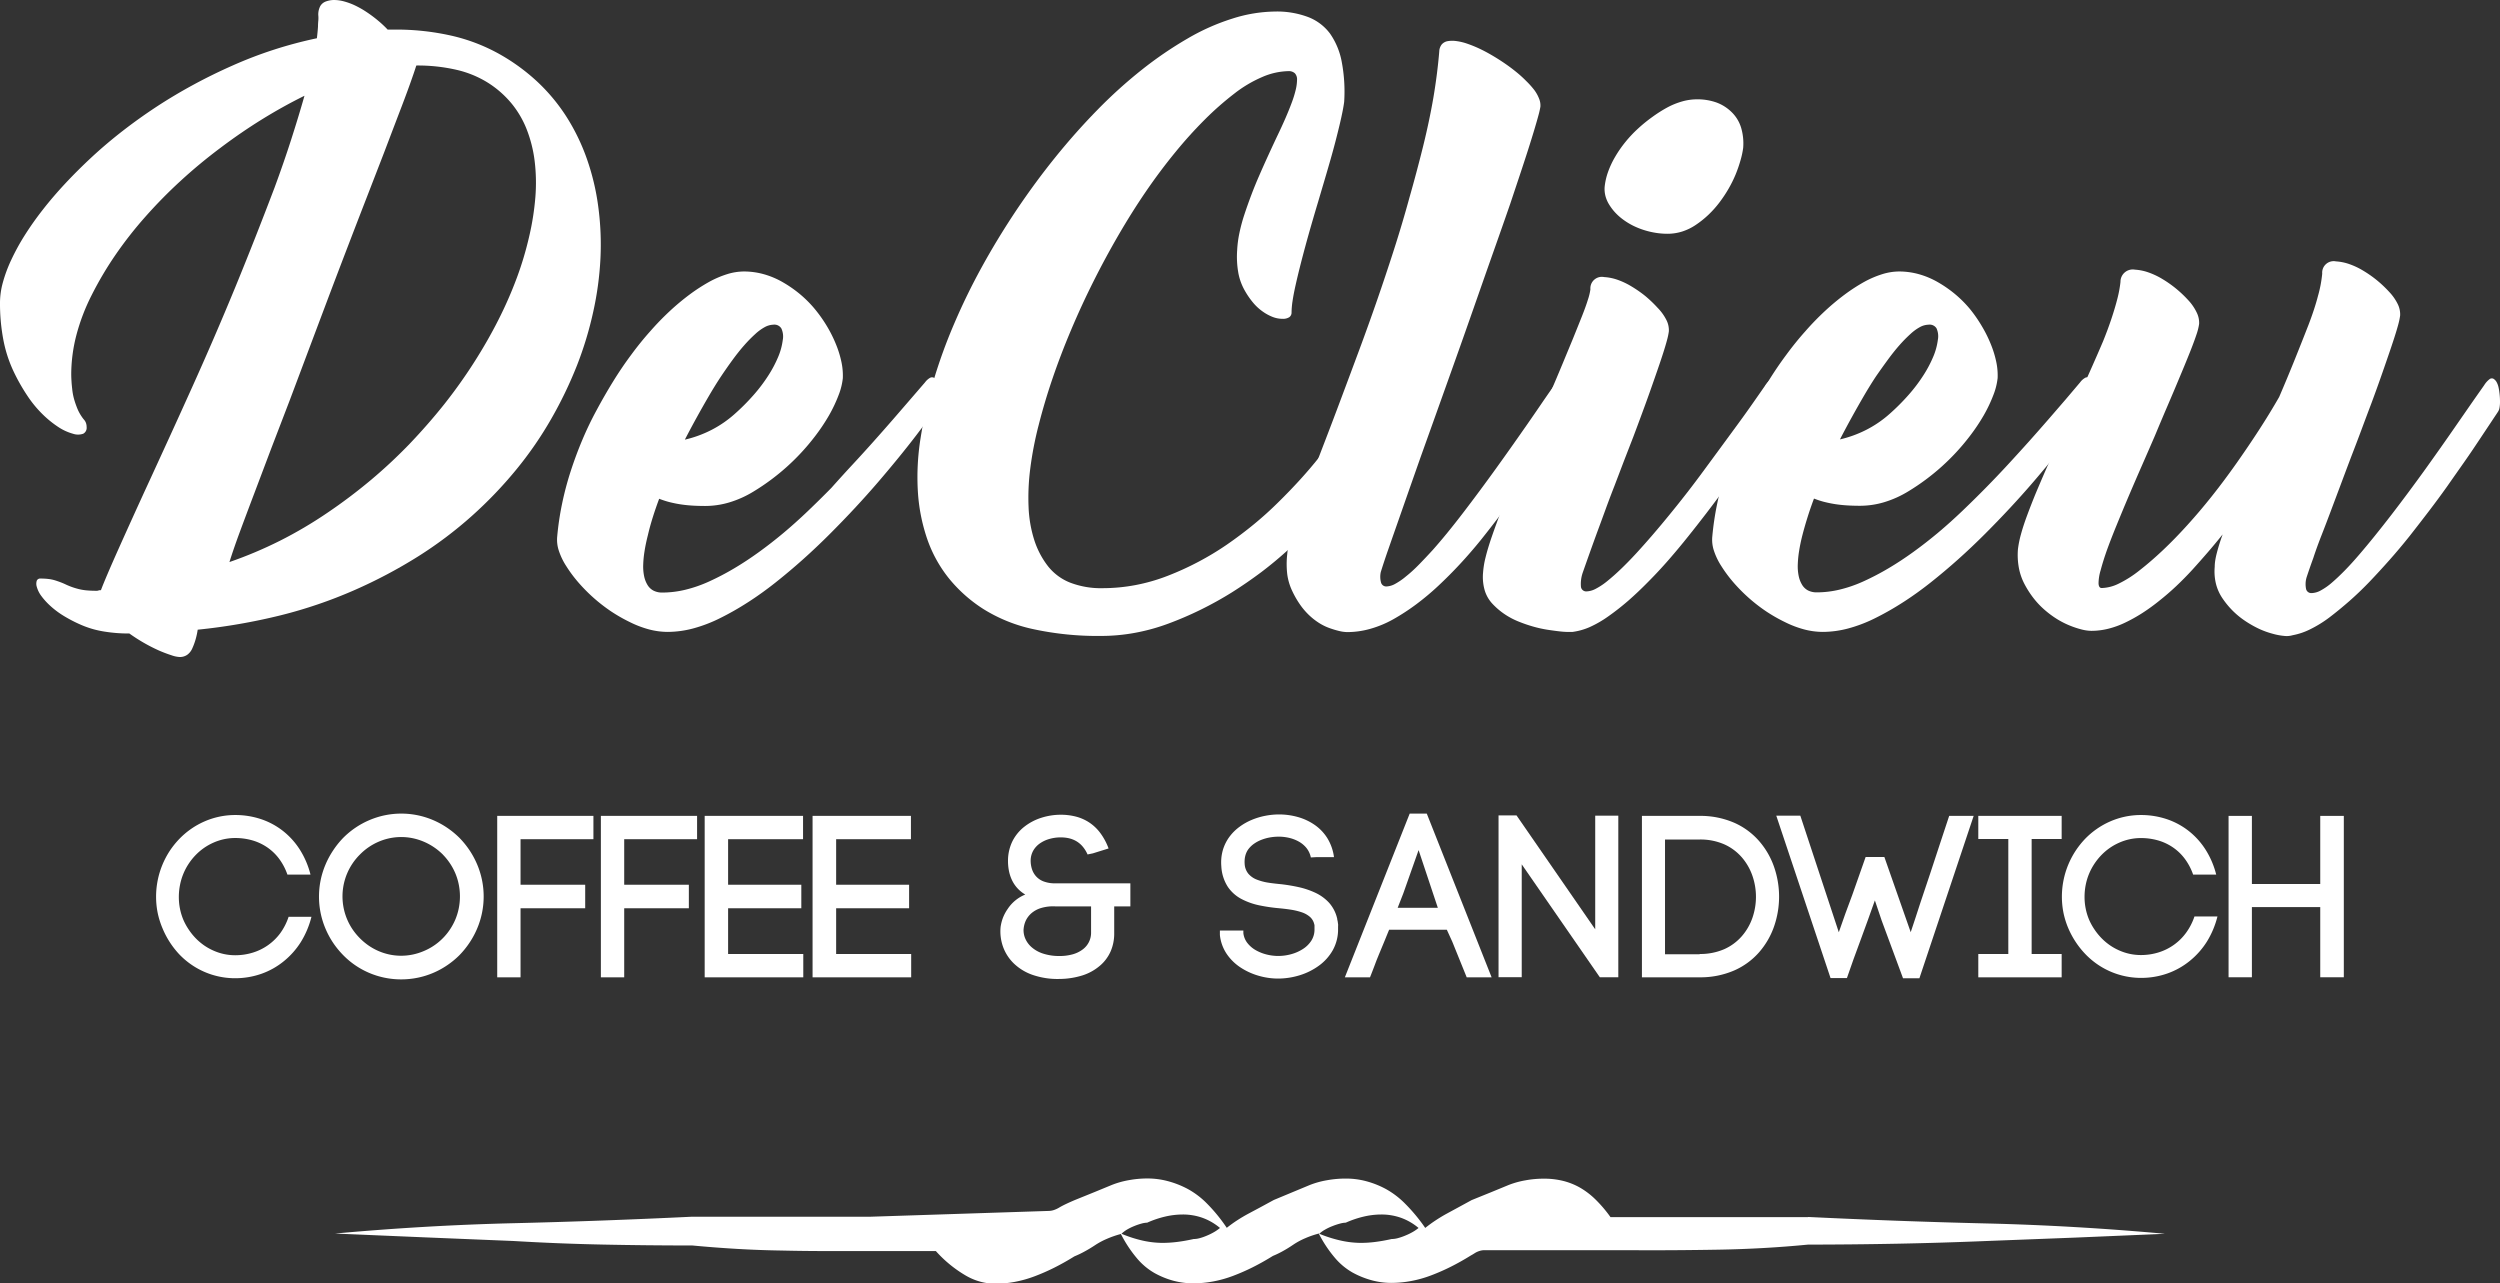 <svg xmlns="http://www.w3.org/2000/svg" viewBox="0 0 519.74 266.78"><rect x="0" y="0" width="519.74" height="266.78" fill="#333333" stroke="none"/><defs><style>.cls-1{fill:#fff;}</style></defs><title>Asset 11</title><g id="Layer_2" data-name="Layer 2"><g id="Layer_1-2" data-name="Layer 1"><path class="cls-1" d="M37.27,174.42a16.69,16.69,0,0,1,2.41-2.06,16.45,16.45,0,0,1,2.79-1.57,16,16,0,0,1,3.09-1,15.76,15.76,0,0,1,3.33-.35,16.82,16.82,0,0,1,5.42.87,15.19,15.19,0,0,1,4.57,2.48,15.53,15.53,0,0,1,3.49,3.9,17.75,17.75,0,0,1,2.18,5.13h-4.8A12.21,12.21,0,0,0,58,178.5a10.41,10.41,0,0,0-2.49-2.37,10.75,10.75,0,0,0-3.08-1.43,12.84,12.84,0,0,0-3.53-.48,11.06,11.06,0,0,0-2.35.25,11.22,11.22,0,0,0-2.19.72,11.62,11.62,0,0,0-2,1.13,12,12,0,0,0-1.73,1.49,12.65,12.65,0,0,0-1.43,1.8A12.23,12.23,0,0,0,37.42,184a12.79,12.79,0,0,0-.24,2.5,12.3,12.3,0,0,0,.24,2.44,12.13,12.13,0,0,0,.69,2.26,12.35,12.35,0,0,0,1.09,2A12.73,12.73,0,0,0,40.63,195a12,12,0,0,0,1.73,1.49,11.62,11.62,0,0,0,2,1.13,11.22,11.22,0,0,0,2.19.72,11.06,11.06,0,0,0,2.35.25,12.34,12.34,0,0,0,3.64-.54A11.13,11.13,0,0,0,58.27,194,12.51,12.51,0,0,0,60,190.6h4.75a18.38,18.38,0,0,1-2.19,5.22,16.34,16.34,0,0,1-3.54,4,15.53,15.53,0,0,1-4.65,2.62,16.44,16.44,0,0,1-5.51.93,16,16,0,0,1-9.21-2.92,16.22,16.22,0,0,1-2.41-2.08A18,18,0,0,1,33.79,193a17.32,17.32,0,0,1-1-3.17,16.94,16.94,0,0,1-.34-3.4,17.39,17.39,0,0,1,1.32-6.66,17.77,17.77,0,0,1,1.52-2.88A18,18,0,0,1,37.27,174.42Z"/><path class="cls-1" d="M71.31,174.23a17.14,17.14,0,0,1,5.44-3.71,16.88,16.88,0,0,1,13.35,0,17.29,17.29,0,0,1,2.91,1.6,17.76,17.76,0,0,1,2.55,2.11,18.09,18.09,0,0,1,2.06,2.55,17.69,17.69,0,0,1,1.57,2.91,17.08,17.08,0,0,1,0,13.37A17.69,17.69,0,0,1,97.6,196a18.09,18.09,0,0,1-2.06,2.55A17.27,17.27,0,0,1,93,200.65a16.84,16.84,0,0,1-6.14,2.61,17.24,17.24,0,0,1-6.91,0,16.81,16.81,0,0,1-6.13-2.61,16.65,16.65,0,0,1-2.52-2.13A18.09,18.09,0,0,1,69.25,196a17.69,17.69,0,0,1-1.57-2.91,17.08,17.08,0,0,1,0-13.37,17.69,17.69,0,0,1,1.57-2.91A18.09,18.09,0,0,1,71.31,174.23Zm20.79,3.46A12.58,12.58,0,0,0,88.14,175a12.25,12.25,0,0,0-2.3-.73,11.85,11.85,0,0,0-7.15.73,12.23,12.23,0,0,0-3.88,2.67,12.32,12.32,0,0,0-2.63,3.89,12.27,12.27,0,0,0,1.13,11.67,13,13,0,0,0,3.3,3.33,12.17,12.17,0,0,0,2.07,1.15,12,12,0,0,0,2.28.73,11.84,11.84,0,0,0,4.87,0,12.25,12.25,0,0,0,2.3-.73,12.13,12.13,0,0,0,5.41-4.47,12.36,12.36,0,0,0,1.12-2.07,12.21,12.21,0,0,0,.71-2.31,12.62,12.62,0,0,0,0-5,12.22,12.22,0,0,0-.71-2.31,12.35,12.35,0,0,0-1.12-2.07A12.65,12.65,0,0,0,92.09,177.69Z"/><path class="cls-1" d="M108.22,203.18h-4.85V169.62h20v4.85H108.22v9.46h13.44v4.9H108.22v14.35Z"/><path class="cls-1" d="M129.77,203.18h-4.85V169.62h20v4.85H129.77v9.46h13.44v4.9H129.77v14.35Z"/><path class="cls-1" d="M151.37,198.33H167v4.85h-20.5V169.62h20.45v4.85H151.37v9.46h15.22v4.9H151.37v9.5Z"/><path class="cls-1" d="M173.83,198.33h15.6v4.85h-20.5V169.62h20.45v4.85H173.83v9.46H189v4.9H173.83v9.5Z"/><path class="cls-1" d="M226.1,177.64a6.69,6.69,0,0,0-1.09-1.73,5.16,5.16,0,0,0-1.35-1.09,5.57,5.57,0,0,0-1.53-.57,7.71,7.71,0,0,0-1.63-.16,8.34,8.34,0,0,0-2.28.31,6.55,6.55,0,0,0-2,.92,4.67,4.67,0,0,0-1.4,1.5,4.26,4.26,0,0,0-.55,2.07,5.82,5.82,0,0,0,.26,1.76,4.14,4.14,0,0,0,.85,1.52,4,4,0,0,0,1.57,1.07,6.58,6.58,0,0,0,2.42.4H235v4.8h-3.36v5.62a9.21,9.21,0,0,1-.75,3.74,8.25,8.25,0,0,1-2.2,2.95,10.45,10.45,0,0,1-3.55,2,16.37,16.37,0,0,1-4.83.77,15.9,15.9,0,0,1-5.68-.86,10.63,10.63,0,0,1-3.94-2.44,9.15,9.15,0,0,1-2.2-3.5,9.57,9.57,0,0,1-.47-4,9.14,9.14,0,0,1,.47-1.87,8.81,8.81,0,0,1,1-1.88,8,8,0,0,1,3.66-3,6.86,6.86,0,0,1-2.84-3.16,8.32,8.32,0,0,1-.58-1.89,10.43,10.43,0,0,1-.17-1.91,9.22,9.22,0,0,1,.95-4.18,8.93,8.93,0,0,1,2.5-3,11.19,11.19,0,0,1,3.52-1.83,13.34,13.34,0,0,1,4-.62,12.66,12.66,0,0,1,3,.35,9.35,9.35,0,0,1,2.76,1.16,9.17,9.17,0,0,1,2.36,2.16,12.77,12.77,0,0,1,1.82,3.34l-1.09.34-1.09.34-1.09.34Zm-13.3,15.46a4.4,4.4,0,0,0,.34,2,5,5,0,0,0,1.33,1.82,6.77,6.77,0,0,0,2.36,1.32,10.76,10.76,0,0,0,3.42.51,10,10,0,0,0,2.75-.35,6.24,6.24,0,0,0,2.07-1,4.3,4.3,0,0,0,1.76-3.55v-5.42h-7.49a8.79,8.79,0,0,0-2.89.34,5.48,5.48,0,0,0-2,1.07,4.75,4.75,0,0,0-1.18,1.53A5.15,5.15,0,0,0,212.81,193.1Z"/><path class="cls-1" d="M272.52,178.26a4.64,4.64,0,0,0-.94-2,5.56,5.56,0,0,0-1.64-1.34,7.82,7.82,0,0,0-2.06-.76,9.54,9.54,0,0,0-2.21-.22,10.73,10.73,0,0,0-1.72.17,9.44,9.44,0,0,0-1.67.47,7.24,7.24,0,0,0-1.5.78,5.38,5.38,0,0,0-1.2,1.12,3.73,3.73,0,0,0-.42.69,4.08,4.08,0,0,0-.27.76,4.72,4.72,0,0,0-.13.82,5.57,5.57,0,0,0,0,.85,3.5,3.5,0,0,0,.79,2.07,4.43,4.43,0,0,0,1.77,1.21,11.23,11.23,0,0,0,2.4.63c.87.14,1.78.23,2.68.32a35.68,35.68,0,0,1,3.58.6,16.63,16.63,0,0,1,3.47,1.17,9.09,9.09,0,0,1,2.85,2.07A7.46,7.46,0,0,1,278,191c0,.18.07.37.1.55s.05.38.08.57,0,.38,0,.56,0,.36,0,.53a8.85,8.85,0,0,1-1.1,4.33,10.09,10.09,0,0,1-2.87,3.21,13.51,13.51,0,0,1-4,2,15.25,15.25,0,0,1-4.5.69,14.57,14.57,0,0,1-4-.57,13.76,13.76,0,0,1-3.77-1.71,10.32,10.32,0,0,1-2.91-2.84,8.62,8.62,0,0,1-1.42-3.95v-.91l1.22,0,1.22,0,1.22,0,1.22,0v.53a4.08,4.08,0,0,0,.84,2.06,5.87,5.87,0,0,0,1.74,1.49,8.91,8.91,0,0,0,2.27.9,9.92,9.92,0,0,0,2.4.3,10.16,10.16,0,0,0,2.7-.37,8.71,8.71,0,0,0,2.42-1.07,5.75,5.75,0,0,0,1.75-1.72,4.28,4.28,0,0,0,.67-2.31q0-.13,0-.26t0-.28,0-.3q0-.15-.06-.31a2.85,2.85,0,0,0-.93-1.54,5.1,5.1,0,0,0-1.73-.94,13.4,13.4,0,0,0-2.25-.53c-.81-.13-1.65-.22-2.49-.3a34.82,34.82,0,0,1-4-.59,14.17,14.17,0,0,1-3.72-1.32,7.82,7.82,0,0,1-2.84-2.53,8.68,8.68,0,0,1-1.35-4.24h0a9.74,9.74,0,0,1,0-1.69,9.2,9.2,0,0,1,.3-1.65,8.88,8.88,0,0,1,1.52-3,9.94,9.94,0,0,1,2-1.93,12.2,12.2,0,0,1,2.48-1.4,14.31,14.31,0,0,1,2.79-.85,15.07,15.07,0,0,1,2.91-.29,14.38,14.38,0,0,1,3.85.52,11.72,11.72,0,0,1,3.48,1.6,9.47,9.47,0,0,1,2.67,2.75,9.93,9.93,0,0,1,1.42,4l-1.2,0-1.2,0-1.2,0Z"/><path class="cls-1" d="M300.79,193.29h-12l-1,2.45-1.08,2.6c-.36.87-.71,1.73-1,2.55s-.63,1.59-.89,2.29h-5.23l3.37-8.51,3.37-8.51,3.37-8.51,3.37-8.51h3.55l3.37,8.51,3.37,8.51,3.37,8.51,3.37,8.51h-5.18l-1-2.47-1-2.47-1-2.47Zm-10.22-4.56h8.35l-1-3-1-3-1-3-1-3-1.06,3-1.06,3-1.06,3Z"/><path class="cls-1" d="M311.54,203.18V169.52h3.74l4.09,5.92,4.09,5.92,4.09,5.92,4.09,5.92V169.57h4.8v33.6h-3.84l-4.06-5.87-4.06-5.87-4.06-5.87-4.06-5.87v23.47h-4.85Z"/><path class="cls-1" d="M353.35,169.62a17.6,17.6,0,0,1,7.22,1.44,14.82,14.82,0,0,1,5.16,3.81,16.37,16.37,0,0,1,3.1,5.38,18.89,18.89,0,0,1,0,12.33,16.28,16.28,0,0,1-3.1,5.37,14.8,14.8,0,0,1-5.16,3.79,17.67,17.67,0,0,1-7.22,1.44h-12V169.62h12Zm0,28.71a12.46,12.46,0,0,0,5.11-1,10.54,10.54,0,0,0,3.66-2.7,11.62,11.62,0,0,0,2.2-3.81,13.36,13.36,0,0,0,0-8.75,11.71,11.71,0,0,0-2.2-3.83,10.56,10.56,0,0,0-3.66-2.71,12.39,12.39,0,0,0-5.11-1h-7.2v23.86h7.2Z"/><path class="cls-1" d="M389.78,187.19c-.48,1.37-1,2.75-1.47,4.12l-1.5,4.11c-.5,1.36-1,2.71-1.47,4s-.93,2.63-1.37,3.91h-3.41l-2.82-8.44-2.82-8.44-2.82-8.44-2.82-8.44h5l2,6.06,2,6.06,2,6.06,2,6.06,1.38-3.92L385.1,186l1.38-3.92,1.38-3.92h3.89l1.37,3.91,1.37,3.91,1.37,3.91,1.37,3.91c.66-2,1.34-4,2-6.09l2.06-6.15,2-6.08c.67-2,1.32-4,1.94-5.87h5.09l-2.82,8.44-2.82,8.44-2.82,8.44-2.82,8.44h-3.41l-1.48-4-1.48-4-1.48-4Z"/><path class="cls-1" d="M428.61,174.42h-6.24v23.91h6.24v4.85H411.28v-4.85h6.24V174.42h-6.24v-4.8h17.33v4.8Z"/><path class="cls-1" d="M433.46,174.42a16.7,16.7,0,0,1,2.41-2.06,16.45,16.45,0,0,1,2.79-1.57,16,16,0,0,1,3.09-1,15.76,15.76,0,0,1,3.33-.35,16.82,16.82,0,0,1,5.42.87,15.19,15.19,0,0,1,4.57,2.48,15.53,15.53,0,0,1,3.49,3.9,17.75,17.75,0,0,1,2.18,5.13h-4.8a12.21,12.21,0,0,0-1.75-3.31,10.41,10.41,0,0,0-2.49-2.37,10.75,10.75,0,0,0-3.08-1.43,12.83,12.83,0,0,0-3.53-.48,11.07,11.07,0,0,0-2.35.25,11.22,11.22,0,0,0-2.19.72,11.61,11.61,0,0,0-2,1.13,12,12,0,0,0-1.73,1.49,12.65,12.65,0,0,0-1.43,1.8,12.23,12.23,0,0,0-1.78,4.35,12.79,12.79,0,0,0-.24,2.5,12.3,12.3,0,0,0,.24,2.44,12.13,12.13,0,0,0,.69,2.26,12.35,12.35,0,0,0,1.09,2,12.73,12.73,0,0,0,1.43,1.79,12,12,0,0,0,1.73,1.49,11.61,11.61,0,0,0,2,1.13,11.22,11.22,0,0,0,2.19.72,11.07,11.07,0,0,0,2.35.25,12.34,12.34,0,0,0,3.64-.54,11.13,11.13,0,0,0,5.74-4.08,12.51,12.51,0,0,0,1.75-3.4H461a18.38,18.38,0,0,1-2.19,5.22,16.34,16.34,0,0,1-3.54,4,15.54,15.54,0,0,1-4.65,2.62,16.44,16.44,0,0,1-5.51.93,16,16,0,0,1-9.21-2.92,16.23,16.23,0,0,1-2.41-2.08A18,18,0,0,1,430,193a17.32,17.32,0,0,1-1-3.17,16.94,16.94,0,0,1-.34-3.4,17.39,17.39,0,0,1,1.32-6.66,17.77,17.77,0,0,1,1.52-2.88A18,18,0,0,1,433.46,174.42Z"/><path class="cls-1" d="M468.16,183.78h14.21V169.62h4.9v33.55h-4.9V188.58H468.16v14.59h-4.85V169.62h4.85v14.16Z"/><path class="cls-1" d="M375.83,253q9.36.45,18.64.79t18.49.56q9.21.22,18.49.76t18.64,1.39l-18.64.79L413,258q-9.21.38-18.49.56t-18.64.19q-4.65.45-9.28.71t-9.25.34q-4.62.08-9.25.11t-9.28,0H308.62a3.17,3.17,0,0,0-1,.15,4.11,4.11,0,0,0-1,.45l-.45.28-.39.22q-2.09,1.3-4.16,2.34a43.32,43.32,0,0,1-4.13,1.81,24.37,24.37,0,0,1-4.13,1.16,22.56,22.56,0,0,1-4.16.39,15.41,15.41,0,0,1-4-.54,18,18,0,0,1-4-1.61,13.57,13.57,0,0,1-3.72-3.11,25.84,25.84,0,0,1-3.31-5,19.46,19.46,0,0,0-2.88,1,14.69,14.69,0,0,0-2.43,1.32q-1.1.75-2.16,1.33a18.72,18.72,0,0,1-2.07,1q-2.09,1.3-4.16,2.34a43.32,43.32,0,0,1-4.13,1.81,24.37,24.37,0,0,1-4.13,1.16,22.56,22.56,0,0,1-4.16.39,15.81,15.81,0,0,1-4.1-.54,17.31,17.31,0,0,1-3.95-1.61,13.57,13.57,0,0,1-3.68-3.11,26.26,26.26,0,0,1-3.29-5,20.09,20.09,0,0,0-2.89,1,15.53,15.53,0,0,0-2.47,1.32q-1.13.75-2.21,1.33a19.75,19.75,0,0,1-2.09,1q-2.09,1.3-4.16,2.34a43.32,43.32,0,0,1-4.13,1.81,24.37,24.37,0,0,1-4.13,1.16,22.56,22.56,0,0,1-4.16.39,12.42,12.42,0,0,1-6-1.7,25.76,25.76,0,0,1-6.23-5.1H181q-4.65,0-9.28,0t-9.25-.11q-4.62-.07-9.25-.34t-9.28-.71q-9.36,0-18.64-.19T106.78,258l-18.49-.76-18.64-.79q9.36-.85,18.64-1.39t18.49-.76q9.21-.22,18.49-.56t18.64-.79H181l18.47-.6,18.47-.6a3.73,3.73,0,0,0,1.1-.17,5.51,5.51,0,0,0,1.16-.53q.59-.35,1.43-.75t1.91-.85l4-1.62,3.59-1.48a18.1,18.1,0,0,1,3.56-1,21,21,0,0,1,3.89-.35,16.49,16.49,0,0,1,4.16.54,19.46,19.46,0,0,1,4.13,1.61,17.13,17.13,0,0,1,4.1,3.11,34,34,0,0,1,4.07,5q1.07-.85,2.18-1.57t2.24-1.33l2.47-1.32,2.89-1.57,3.89-1.62,3.56-1.48a18,18,0,0,1,3.59-1,21.85,21.85,0,0,1,4-.35,16.31,16.31,0,0,1,4.14.54,18.93,18.93,0,0,1,4.08,1.61,17.7,17.7,0,0,1,4.08,3.11,36.14,36.14,0,0,1,4.14,5q1.07-.85,2.16-1.57t2.19-1.33l2.43-1.32,2.88-1.57,4-1.62,3.59-1.48a18.09,18.09,0,0,1,3.56-1,21,21,0,0,1,3.89-.35,16.33,16.33,0,0,1,3.95.46,13.94,13.94,0,0,1,3.5,1.39,16.11,16.11,0,0,1,3.23,2.46,27.3,27.3,0,0,1,3.14,3.69h41.12Zm-142.66,3.5a25.86,25.86,0,0,0,4.41,1.42,19.28,19.28,0,0,0,4.17.47,24.72,24.72,0,0,0,3-.2q1.61-.2,3.4-.6a5,5,0,0,0,1.22-.17,11,11,0,0,0,1.52-.53,12.82,12.82,0,0,0,1.52-.75,8.85,8.85,0,0,0,1.22-.85,11.88,11.88,0,0,0-3.61-2.1,12.09,12.09,0,0,0-4.14-.7,16.18,16.18,0,0,0-3.64.43,20.56,20.56,0,0,0-3.75,1.27,4.66,4.66,0,0,0-1.15.18,12.84,12.84,0,0,0-1.53.52,11.27,11.27,0,0,0-1.53.75A6.53,6.53,0,0,0,233.17,256.48Zm41.12,0a27.32,27.32,0,0,0,4.5,1.42,19.69,19.69,0,0,0,4.2.47,23.58,23.58,0,0,0,2.95-.2q1.58-.2,3.37-.6a5.18,5.18,0,0,0,1.24-.17,11.85,11.85,0,0,0,1.56-.53,12.85,12.85,0,0,0,1.56-.75,8.42,8.42,0,0,0,1.24-.85,11.88,11.88,0,0,0-3.61-2.1,12.09,12.09,0,0,0-4.14-.7,16.17,16.17,0,0,0-3.63.43,20.56,20.56,0,0,0-3.75,1.27,4.83,4.83,0,0,0-1.16.18,13.89,13.89,0,0,0-1.58.52,11.41,11.41,0,0,0-1.58.75A6.31,6.31,0,0,0,274.29,256.48Z"/><path class="cls-1" d="M82,6.15A52.08,52.08,0,0,1,93.73,7.39a37.51,37.51,0,0,1,9.84,3.71,41,41,0,0,1,8,5.76,38,38,0,0,1,6.17,7.37A42.68,42.68,0,0,1,122,33a49.32,49.32,0,0,1,2.38,10,59.08,59.08,0,0,1,.45,10.74,66.39,66.39,0,0,1-1.5,11.08A73.78,73.78,0,0,1,119.94,76a85.5,85.5,0,0,1-5.34,11.08,77.05,77.05,0,0,1-7.28,10.56,86.42,86.42,0,0,1-9.22,9.62,83.75,83.75,0,0,1-11.21,8.44,101.77,101.77,0,0,1-13.24,7,96.05,96.05,0,0,1-15.26,5.21,123.58,123.58,0,0,1-17.29,3,15,15,0,0,1-.43,2,13.5,13.5,0,0,1-.69,1.88,3.21,3.21,0,0,1-1.07,1.35,2.68,2.68,0,0,1-1.56.45,5.88,5.88,0,0,1-1.69-.36A27.45,27.45,0,0,1,33,135.22q-1.58-.71-3.11-1.59t-3-1.93a31.35,31.35,0,0,1-5.51-.45,19.69,19.69,0,0,1-4.54-1.35A29.44,29.44,0,0,1,13.18,128a17.86,17.86,0,0,1-2.76-2.08,14,14,0,0,1-1.86-2.06A5.74,5.74,0,0,1,7.65,122a2.08,2.08,0,0,1,0-1.29.77.77,0,0,1,.79-.43,13.32,13.32,0,0,1,1.65.09,7.87,7.87,0,0,1,1.35.28q.6.19,1.18.41t1.14.49q.56.26,1.2.49t1.35.41a10.78,10.78,0,0,0,1.63.28,20.25,20.25,0,0,0,2,.09l.28,0,.24-.06.24-.06.28,0q.45-1.2,1.37-3.36t2.31-5.27q1.39-3.11,3.06-6.79t3.62-7.91q1.95-4.24,4.09-8.92t4.46-9.83q2.32-5.14,4.57-10.35t4.43-10.5q2.17-5.29,4.22-10.5t4-10.35Q59,33.79,60.54,29t2.76-9.09q-4.43,2.18-8.81,4.89t-8.74,6q-4.35,3.26-8.23,6.83a99.57,99.57,0,0,0-7.29,7.42A81.65,81.65,0,0,0,24,53a72.2,72.2,0,0,0-4.91,8.29,41.82,41.82,0,0,0-3.21,8.38,32.71,32.71,0,0,0-1.07,8.19A28.82,28.82,0,0,0,15,80.77a12.45,12.45,0,0,0,.39,2.17q.26.9.53,1.59a9.91,9.91,0,0,0,.52,1.18q.26.49.53.88a6.68,6.68,0,0,0,.52.69,2,2,0,0,1,.39.68,2.48,2.48,0,0,1,.13.82,1.38,1.38,0,0,1-.71,1.39,3.26,3.26,0,0,1-2.14,0,10.62,10.62,0,0,1-3-1.37,21.55,21.55,0,0,1-3.24-2.61A23.79,23.79,0,0,1,5.7,82.29,39.35,39.35,0,0,1,2.77,77.1,27.25,27.25,0,0,1,.69,70.61,40.65,40.65,0,0,1,0,62.85a16,16,0,0,1,.58-4.07,29,29,0,0,1,1.74-4.71,46,46,0,0,1,2.81-5.14,64.79,64.79,0,0,1,3.79-5.36q2.14-2.74,4.71-5.49t5.57-5.53q3-2.77,6.34-5.36t7-5q3.67-2.4,7.61-4.54t8.14-4a87,87,0,0,1,8.59-3.3,89.21,89.21,0,0,1,9-2.4q.07-.6.13-1.2t.1-1.2q0-.6.06-1.2t0-1.2a3.78,3.78,0,0,1,.39-1.84,2.2,2.2,0,0,1,1.18-1A4.88,4.88,0,0,1,69.47,0a8.15,8.15,0,0,1,2.08.3,13.48,13.48,0,0,1,2.31.86,19.52,19.52,0,0,1,2.42,1.39,25.87,25.87,0,0,1,2.31,1.73,21.77,21.77,0,0,1,2,1.87H82ZM47.7,116.85a86.76,86.76,0,0,0,10.48-4.42A87.75,87.75,0,0,0,68,106.65a110.54,110.54,0,0,0,9.06-6.82,103.75,103.75,0,0,0,8.12-7.58q3.82-4,7.16-8.19a105.79,105.79,0,0,0,6.19-8.68q2.85-4.46,5.08-8.87a84.26,84.26,0,0,0,3.84-8.76A68.49,68.49,0,0,0,110,49.22,55.23,55.23,0,0,0,111.3,41a37.53,37.53,0,0,0-.15-7.54,27.19,27.19,0,0,0-1.65-6.56,20,20,0,0,0-3.21-5.46,20.71,20.71,0,0,0-4.82-4.22,21.32,21.32,0,0,0-6.54-2.7,35.82,35.82,0,0,0-8.38-.9h0q-.45,1.43-1.37,4t-2.31,6.17q-1.39,3.64-3,7.88l-3.51,9.07q-1.88,4.84-3.86,10T68.4,61.5l-4.14,11-4,10.65L56.4,93.21l-3.52,9.32q-1.69,4.46-3,8T47.7,116.85Z"/><path class="cls-1" d="M192.3,79.5a3.38,3.38,0,0,1,1-.92.86.86,0,0,1,.83-.06,2,2,0,0,1,.66.54,3.11,3.11,0,0,1,.47.88,7.92,7.92,0,0,1,.3,1.09,8.82,8.82,0,0,1,.15,1.16,5.28,5.28,0,0,1,0,1,1.54,1.54,0,0,1-.21.64q-.83,1.13-2.08,2.79l-2.94,3.88q-1.69,2.21-3.68,4.65t-4.27,5.1q-2.29,2.66-4.8,5.36t-5.25,5.44q-2.74,2.74-5.55,5.25t-5.7,4.8q-2.89,2.29-5.78,4.14a58.84,58.84,0,0,1-5.77,3.28,29.75,29.75,0,0,1-5.61,2.14,20.75,20.75,0,0,1-5.27.71,15.4,15.4,0,0,1-3.84-.51,21.06,21.06,0,0,1-4-1.52,33.42,33.42,0,0,1-4-2.29,34.65,34.65,0,0,1-6.75-6,28,28,0,0,1-2.49-3.36,13.7,13.7,0,0,1-1.56-3.26,7.17,7.17,0,0,1-.32-2.89,59.84,59.84,0,0,1,1-6.75,64.26,64.26,0,0,1,1.78-6.75q1.09-3.37,2.44-6.58t3-6.24q1.61-3,3.39-5.89t3.73-5.51q1.95-2.66,4-4.95a56.51,56.51,0,0,1,4.07-4.2,49.18,49.18,0,0,1,4.11-3.43,36.82,36.82,0,0,1,4.07-2.64A20.19,20.19,0,0,1,151.16,57a11.92,11.92,0,0,1,3.49-.56,15.34,15.34,0,0,1,4.12.56,17.13,17.13,0,0,1,4,1.69,25,25,0,0,1,3.62,2.53,23.89,23.89,0,0,1,3.06,3.09,28.83,28.83,0,0,1,2.47,3.51,27.14,27.14,0,0,1,1.88,3.77,21.17,21.17,0,0,1,1.14,3.71,13.63,13.63,0,0,1,.28,3.34,13.74,13.74,0,0,1-.88,3.51,29.8,29.8,0,0,1-2,4.22,40.21,40.21,0,0,1-3,4.46,46.18,46.18,0,0,1-12.69,11.36,21.46,21.46,0,0,1-5,2.25,17.62,17.62,0,0,1-5.06.75q-1.5,0-2.83-.09t-2.49-.28q-1.16-.19-2.23-.47a19.37,19.37,0,0,1-2-.66q-.75,2-1.35,3.92t-1,3.66q-.45,1.76-.69,3.3a22.34,22.34,0,0,0-.28,2.85,9.93,9.93,0,0,0,.19,2.36,5.74,5.74,0,0,0,.71,1.84,3.16,3.16,0,0,0,1.26,1.18,3.94,3.94,0,0,0,1.82.39,20.5,20.5,0,0,0,4.76-.58,27.28,27.28,0,0,0,5-1.74,54.37,54.37,0,0,0,5.12-2.68q2.57-1.52,5.16-3.39t5.14-4q2.55-2.14,5.06-4.54t4.89-4.82Q175,99,177.3,96.52t4.33-4.76q2.08-2.33,4-4.54l3.58-4.14Zm-31.5-12A4,4,0,0,0,159,68a9.84,9.84,0,0,0-2,1.46,28,28,0,0,0-2.25,2.29q-1.16,1.31-2.4,3t-2.49,3.56q-1.26,1.91-2.53,4.09t-2.51,4.43q-1.24,2.25-2.44,4.57a23.78,23.78,0,0,0,5.49-2,23.1,23.1,0,0,0,4.78-3.26,44.12,44.12,0,0,0,4-4,33.11,33.11,0,0,0,3.08-4.07,24.86,24.86,0,0,0,2.06-3.9,13.25,13.25,0,0,0,.94-3.45,4,4,0,0,0-.28-2.42A1.69,1.69,0,0,0,160.8,67.5Z"/><path class="cls-1" d="M279.45,21.15q-.08.67-.3,1.82t-.6,2.76q-.38,1.61-.86,3.47t-1.09,4q-.6,2.1-1.26,4.33T274,42.07q-.71,2.36-1.37,4.65t-1.26,4.5q-.6,2.21-1.11,4.24t-.92,3.86q-.41,1.84-.62,3.24a16.85,16.85,0,0,0-.21,2.38,1.17,1.17,0,0,1-.47,1,2.41,2.41,0,0,1-1.41.34,5.61,5.61,0,0,1-2-.37,9.58,9.58,0,0,1-2.1-1.13,10.43,10.43,0,0,1-2.06-1.91,16.79,16.79,0,0,1-1.84-2.74,11.63,11.63,0,0,1-1.22-3.6,19.26,19.26,0,0,1-.21-4.5,22.91,22.91,0,0,1,.45-3.5,35,35,0,0,1,1.05-3.92q.68-2.06,1.46-4.12t1.69-4.13q.9-2.06,1.82-4.07t1.86-4q.94-1.95,1.69-3.67t1.31-3.23a22.25,22.25,0,0,0,.84-2.7,9.37,9.37,0,0,0,.28-2.1,1.83,1.83,0,0,0-.45-1.35,1.83,1.83,0,0,0-1.35-.45A14.34,14.34,0,0,0,262.44,16a26.11,26.11,0,0,0-5.87,3.49,63.12,63.12,0,0,0-6.09,5.36,90.14,90.14,0,0,0-6.13,6.79q-3.08,3.75-6,8t-5.76,9.13q-2.81,4.84-5.29,9.79t-4.61,10q-2.14,5.06-3.83,10t-2.92,9.79a72.49,72.49,0,0,0-1.76,9.13,47,47,0,0,0-.34,8,25.94,25.94,0,0,0,1.18,6.79,17.62,17.62,0,0,0,2.79,5.36,11,11,0,0,0,4.65,3.49,17.82,17.82,0,0,0,6.75,1.16,36.7,36.7,0,0,0,6.82-.64,38.09,38.09,0,0,0,6.68-1.91,60.16,60.16,0,0,0,6.39-2.91,59.46,59.46,0,0,0,6-3.62q2.89-2,5.55-4.18t5.1-4.6q2.44-2.4,4.54-4.71t3.86-4.52q1.76-2.21,3.13-4.2t2.34-3.75a25.72,25.72,0,0,0,1.46-3,5.93,5.93,0,0,0,.49-2,1.1,1.1,0,0,1,.21-.75.63.63,0,0,1,.62-.15,2.5,2.5,0,0,1,.84.34,4.8,4.8,0,0,1,.88.71,8,8,0,0,1,.86,1,11.58,11.58,0,0,1,.79,1.29,6.65,6.65,0,0,1,.56,1.44,5.94,5.94,0,0,1,.19,1.48,11.65,11.65,0,0,1-.71,3.23,27.12,27.12,0,0,1-1.84,4,52,52,0,0,1-2.81,4.5q-1.61,2.32-3.64,4.8t-4.41,5q-2.38,2.49-5.12,5t-5.7,4.76q-3,2.25-6.15,4.24a73.94,73.94,0,0,1-6.51,3.62,71.57,71.57,0,0,1-6.77,2.91,41.59,41.59,0,0,1-6.94,1.91,38.91,38.91,0,0,1-7,.64,63.29,63.29,0,0,1-14-1.39,32.35,32.35,0,0,1-10.41-4.16,29.93,29.93,0,0,1-7.26-6.45,27.31,27.31,0,0,1-4.52-8.25,37.34,37.34,0,0,1-1.91-9.79,51.07,51.07,0,0,1,.56-11.06A91.82,91.82,0,0,1,194,79.39a108.39,108.39,0,0,1,4.33-12q2.59-6.08,5.85-12t7.2-11.81q3.94-5.85,8.16-11.06t8.72-9.79a98.88,98.88,0,0,1,9.15-8.25,79.18,79.18,0,0,1,9.45-6.45,45.13,45.13,0,0,1,9.34-4.16A30.07,30.07,0,0,1,265,2.4,18.41,18.41,0,0,1,272,3.56,10.24,10.24,0,0,1,276.52,7a15.05,15.05,0,0,1,2.42,5.85A33.21,33.21,0,0,1,279.45,21.15Z"/><path class="cls-1" d="M322.8,80.55a4.65,4.65,0,0,1,1.09-1.24.76.76,0,0,1,.86-.11,2,2,0,0,1,.66.68,4.31,4.31,0,0,1,.47,1.12,8.59,8.59,0,0,1,.26,1.41,10.21,10.21,0,0,1,0,1.52,11.33,11.33,0,0,1-.13,1.33,3.13,3.13,0,0,1-.24.84L324,89l-2.34,3.81q-1.31,2.14-2.85,4.46t-3.3,4.84q-1.76,2.51-3.69,5.06t-4,5.14q-2.1,2.59-4.29,4.95t-4.48,4.5a54.15,54.15,0,0,1-4.63,3.88,44.54,44.54,0,0,1-4.74,3.09,21.91,21.91,0,0,1-4.8,2,17.65,17.65,0,0,1-4.8.68,7.42,7.42,0,0,1-1.59-.21,18.31,18.31,0,0,1-2.08-.62,11,11,0,0,1-2.25-1.11,13.51,13.51,0,0,1-2.1-1.67,14.32,14.32,0,0,1-1.87-2.23,19.23,19.23,0,0,1-1.58-2.79,11.66,11.66,0,0,1-1-3.43,18.27,18.27,0,0,1,0-4.14,18.57,18.57,0,0,1,.68-3.58q.6-2.23,1.72-5.34t2.49-6.79q1.37-3.68,3-7.91t3.38-8.92q1.76-4.69,3.67-9.83t3.73-10.39q1.82-5.25,3.54-10.61T293,41.14q1.52-5.33,2.83-10.61T298,20.27q.84-5,1.22-9.62a2.44,2.44,0,0,1,.52-1.42A2.12,2.12,0,0,1,301,8.55a6,6,0,0,1,1.84,0,11.42,11.42,0,0,1,2.21.54,24.83,24.83,0,0,1,2.47,1q1.28.6,2.63,1.39t2.61,1.65q1.26.86,2.42,1.8a24.44,24.44,0,0,1,2.1,1.9A17.8,17.8,0,0,1,319,18.75a7.72,7.72,0,0,1,1,1.84,3.62,3.62,0,0,1,.24,1.61,17.27,17.27,0,0,1-.39,1.73q-.32,1.2-.88,3.07t-1.31,4.22q-.75,2.34-1.69,5.16t-2,6q-1.11,3.21-2.38,6.81L309,56.53l-2.66,7.59q-1.35,3.86-2.74,7.78t-2.81,7.89q-1.43,4-2.78,7.78T295.35,95l-2.46,7-2.27,6.49q-1.09,3.11-2,5.72t-1.56,4.71a4.57,4.57,0,0,0,.07,2.25,1.11,1.11,0,0,0,1.13.75,4,4,0,0,0,1.76-.52,13.49,13.49,0,0,0,2.29-1.58q1.27-1,2.66-2.42t2.89-3.06q1.5-1.69,3.09-3.64t3.28-4.16q1.69-2.21,3.36-4.46t3.32-4.54q1.65-2.29,3.24-4.54t3.13-4.46q1.54-2.21,2.91-4.22T322.8,80.55Z"/><path class="cls-1" d="M366.9,80.25A4.88,4.88,0,0,1,368,79a.68.68,0,0,1,.81-.11,1.7,1.7,0,0,1,.56.67,4,4,0,0,1,.34,1.13,10.08,10.08,0,0,1,.13,1.41,12.78,12.78,0,0,1-.06,1.52,11,11,0,0,1-.19,1.29,2.28,2.28,0,0,1-.26.73q-.75,1.2-1.8,2.83t-2.4,3.69q-1.35,2.06-2.92,4.33t-3.38,4.74q-1.8,2.47-3.73,5t-4,5.12q-2.06,2.59-4.16,5t-4.24,4.56q-2.14,2.18-4.22,4a52.16,52.16,0,0,1-4.11,3.22,22.76,22.76,0,0,1-3.9,2.25,13.21,13.21,0,0,1-3.6,1h-.9a16.43,16.43,0,0,1-1.65-.11q-1-.11-2.55-.34a25,25,0,0,1-3-.66,29.55,29.55,0,0,1-3.11-1.07,15.5,15.5,0,0,1-2.92-1.56,14.77,14.77,0,0,1-2.47-2.12,7,7,0,0,1-1.61-2.81,10,10,0,0,1-.34-3.64,18.39,18.39,0,0,1,.54-3.26q.47-1.91,1.33-4.39t1.91-5.23q1-2.76,2.29-5.79t2.55-6.17q1.31-3.13,2.7-6.36t2.68-6.26q1.29-3,2.49-5.89T327,70.43q1-2.47,1.84-4.58t1.27-3.52a11.87,11.87,0,0,0,.53-2.18,2.39,2.39,0,0,1,2.85-2.55,10.35,10.35,0,0,1,2.77.56,15.46,15.46,0,0,1,2.93,1.39,25.13,25.13,0,0,1,2.87,2A26.44,26.44,0,0,1,344.62,64a10.15,10.15,0,0,1,1.82,2.53,4.7,4.7,0,0,1,.51,2.34,13.54,13.54,0,0,1-.38,1.82q-.3,1.14-.82,2.76T344.56,77q-.66,1.91-1.44,4.12t-1.67,4.61q-.88,2.4-1.86,5l-2,5.16-1.95,5.12q-1,2.55-1.89,5T332,110.77q-.86,2.36-1.59,4.41t-1.33,3.77a7.14,7.14,0,0,0-.41,3,1.09,1.09,0,0,0,1.16,1,4.4,4.4,0,0,0,1.91-.54,13.94,13.94,0,0,0,2.44-1.63q1.35-1.09,2.85-2.53T340.2,115q1.65-1.8,3.39-3.82t3.58-4.28q1.84-2.25,3.64-4.57t3.56-4.73l3.47-4.72,3.36-4.58q1.65-2.25,3.07-4.28T366.9,80.25ZM346.65,48.6a15.55,15.55,0,0,1-2.4-.19,16.55,16.55,0,0,1-2.4-.56,15.85,15.85,0,0,1-2.27-.9,13.92,13.92,0,0,1-2-1.2,11.94,11.94,0,0,1-1.69-1.46,10.58,10.58,0,0,1-1.31-1.69,6.6,6.6,0,0,1-.81-1.84,5.77,5.77,0,0,1-.17-1.91,13.23,13.23,0,0,1,.69-3.06,18.37,18.37,0,0,1,1.48-3.17,24.38,24.38,0,0,1,2.12-3.07,25.93,25.93,0,0,1,2.61-2.78,30.86,30.86,0,0,1,2.94-2.4,28.37,28.37,0,0,1,3.13-2,15.56,15.56,0,0,1,3.17-1.29,11.41,11.41,0,0,1,3.06-.43,11.76,11.76,0,0,1,4.05.66,8.79,8.79,0,0,1,3.15,2,7.61,7.61,0,0,1,1.95,3.17,11.48,11.48,0,0,1,.45,4.26,17.09,17.09,0,0,1-.55,2.57,27.47,27.47,0,0,1-1,2.91,25.7,25.7,0,0,1-1.48,3,27.5,27.5,0,0,1-1.89,2.85,21.17,21.17,0,0,1-2.27,2.55,20,20,0,0,1-2.61,2.1,11.1,11.1,0,0,1-2.87,1.41A10.07,10.07,0,0,1,346.65,48.6Z"/><path class="cls-1" d="M432.44,79.5a3.39,3.39,0,0,1,1-.92.86.86,0,0,1,.83-.06,2,2,0,0,1,.66.54,3.11,3.11,0,0,1,.47.88,7.9,7.9,0,0,1,.3,1.09,8.76,8.76,0,0,1,.15,1.16,5.25,5.25,0,0,1,0,1,1.54,1.54,0,0,1-.21.64q-.83,1.13-2.08,2.79l-2.94,3.88q-1.69,2.21-3.68,4.65t-4.27,5.1q-2.29,2.66-4.8,5.36t-5.25,5.44q-2.74,2.74-5.55,5.25t-5.7,4.8q-2.89,2.29-5.78,4.14a58.77,58.77,0,0,1-5.77,3.28,29.73,29.73,0,0,1-5.61,2.14,20.75,20.75,0,0,1-5.27.71,15.4,15.4,0,0,1-3.84-.51,21.06,21.06,0,0,1-4-1.52,33.46,33.46,0,0,1-4-2.29,34.6,34.6,0,0,1-6.75-6,28.09,28.09,0,0,1-2.49-3.36,13.7,13.7,0,0,1-1.56-3.26,7.17,7.17,0,0,1-.32-2.89,59.92,59.92,0,0,1,1-6.75,64.29,64.29,0,0,1,1.78-6.75q1.09-3.37,2.44-6.58t3-6.24q1.61-3,3.39-5.89t3.73-5.51q1.95-2.66,4-4.95a56.6,56.6,0,0,1,4.07-4.2,49.17,49.17,0,0,1,4.11-3.43,36.87,36.87,0,0,1,4.07-2.64A20.18,20.18,0,0,1,391.31,57a11.92,11.92,0,0,1,3.49-.56,15.34,15.34,0,0,1,4.12.56,17.13,17.13,0,0,1,4,1.69,24.94,24.94,0,0,1,3.62,2.53,23.89,23.89,0,0,1,3.06,3.09A28.8,28.8,0,0,1,412,67.78a27.13,27.13,0,0,1,1.88,3.77,21.17,21.17,0,0,1,1.14,3.71,13.63,13.63,0,0,1,.28,3.34,13.73,13.73,0,0,1-.88,3.51,29.86,29.86,0,0,1-2,4.22,40.2,40.2,0,0,1-3,4.46,46.17,46.17,0,0,1-12.69,11.36,21.47,21.47,0,0,1-5,2.25,17.62,17.62,0,0,1-5.06.75q-1.5,0-2.83-.09t-2.49-.28q-1.16-.19-2.23-.47a19.37,19.37,0,0,1-2-.66q-.75,2-1.35,3.92t-1.05,3.66q-.45,1.76-.69,3.3a22.24,22.24,0,0,0-.28,2.85,9.91,9.91,0,0,0,.19,2.36,5.72,5.72,0,0,0,.71,1.84,3.15,3.15,0,0,0,1.25,1.18,3.94,3.94,0,0,0,1.82.39,20.5,20.5,0,0,0,4.76-.58,27.26,27.26,0,0,0,5-1.74,54.39,54.39,0,0,0,5.12-2.68q2.57-1.52,5.16-3.39t5.14-4q2.55-2.14,5.06-4.54t4.89-4.82q2.38-2.42,4.63-4.86t4.33-4.76q2.08-2.33,4-4.54l3.58-4.14Zm-31.5-12a4,4,0,0,0-1.78.49,9.85,9.85,0,0,0-2,1.46,28,28,0,0,0-2.25,2.29q-1.16,1.31-2.4,3T390,78.26q-1.26,1.91-2.53,4.09t-2.51,4.43q-1.24,2.25-2.44,4.57a23.79,23.79,0,0,0,5.49-2,23.09,23.09,0,0,0,4.78-3.26,44.14,44.14,0,0,0,4-4,33,33,0,0,0,3.08-4.07,24.83,24.83,0,0,0,2.06-3.9,13.23,13.23,0,0,0,.94-3.45,4,4,0,0,0-.28-2.42A1.69,1.69,0,0,0,400.94,67.5Z"/><path class="cls-1" d="M516.44,80.1a4.66,4.66,0,0,1,1.09-1.24.76.76,0,0,1,.86-.11,1.85,1.85,0,0,1,.64.68,4,4,0,0,1,.41,1.12,12.34,12.34,0,0,1,.22,1.41,14.88,14.88,0,0,1,.08,1.52,6.72,6.72,0,0,1-.11,1.33,2.11,2.11,0,0,1-.34.84l-1.82,2.74L515,92.1q-1.39,2.1-3,4.39t-3.34,4.76q-1.76,2.47-3.69,5t-4,5.17q-2.1,2.63-4.2,5t-4.2,4.57q-2.1,2.18-4.18,4t-4.14,3.39a24.82,24.82,0,0,1-4,2.46,13.76,13.76,0,0,1-3.62,1.22,4.45,4.45,0,0,1-1.71.15,13.15,13.15,0,0,1-2.42-.45,17.37,17.37,0,0,1-2.79-1,22.22,22.22,0,0,1-2.83-1.59,17.23,17.23,0,0,1-2.63-2.12,17.48,17.48,0,0,1-2.17-2.61,9.46,9.46,0,0,1-1.39-3.07,10.86,10.86,0,0,1-.26-3.53,8.81,8.81,0,0,1,.11-1.33,16.06,16.06,0,0,1,.34-1.59q.22-.86.52-1.82t.68-2q-1.5,1.88-3.08,3.71t-3.22,3.64q-1.65,1.8-3.36,3.41t-3.47,3a40.22,40.22,0,0,1-3.54,2.57,32.92,32.92,0,0,1-3.58,2,18.32,18.32,0,0,1-3.56,1.29,14.64,14.64,0,0,1-3.49.43,8.66,8.66,0,0,1-2-.28,18.77,18.77,0,0,1-2.53-.84,17.26,17.26,0,0,1-2.7-1.39,19.9,19.9,0,0,1-2.55-1.91,17.28,17.28,0,0,1-2.27-2.42,19.62,19.62,0,0,1-1.86-2.91,12,12,0,0,1-1.16-3.37,14.8,14.8,0,0,1-.19-3.83,21.18,21.18,0,0,1,.62-3.09q.47-1.74,1.26-3.88t1.76-4.52q1-2.38,2.14-5l2.38-5.34q1.22-2.72,2.49-5.53t2.49-5.53q1.22-2.72,2.38-5.34T437.2,71q1-2.46,1.76-4.74T440.22,62a24.62,24.62,0,0,0,.62-3.39,2.55,2.55,0,0,1,3-2.55,10.35,10.35,0,0,1,2.77.56A15.46,15.46,0,0,1,449.54,58a23.86,23.86,0,0,1,2.85,2,24.58,24.58,0,0,1,2.55,2.42A10.15,10.15,0,0,1,456.7,65a4.81,4.81,0,0,1,.49,2.34,12.08,12.08,0,0,1-.58,2.29q-.51,1.54-1.44,3.86t-2.06,5q-1.12,2.7-2.44,5.77T448,90.58q-1.39,3.21-2.85,6.54t-2.76,6.39q-1.29,3.06-2.42,5.83T438,114.43q-.81,2.31-1.29,4.14a9.59,9.59,0,0,0-.43,2.76q.06.92.66.92a8.52,8.52,0,0,0,3.54-.92,23.25,23.25,0,0,0,4.33-2.76q2.36-1.84,4.84-4.18t5.06-5.19q2.59-2.85,5.14-6.06t5.06-6.77q2.51-3.56,4.74-7t4.18-6.84q1.72-4,3.24-7.78t2.83-7.14q1.31-3.41,2-6.09a25.55,25.55,0,0,0,.88-4.63,2.39,2.39,0,0,1,2.85-2.55,10.37,10.37,0,0,1,2.77.56,15.43,15.43,0,0,1,2.93,1.39,23.88,23.88,0,0,1,2.85,2,24.66,24.66,0,0,1,2.55,2.42,10.17,10.17,0,0,1,1.76,2.53,4.82,4.82,0,0,1,.49,2.34,13.93,13.93,0,0,1-.39,1.88q-.32,1.2-.88,2.93t-1.28,3.81q-.71,2.08-1.57,4.52t-1.84,5.08q-1,2.64-2.06,5.49t-2.16,5.68q-1.07,2.83-2.12,5.64l-2.06,5.49q-1,2.68-2,5.23T480.93,116q-.79,2.17-1.39,4a5,5,0,0,0-.11,2.48,1.11,1.11,0,0,0,1.16.82,4.17,4.17,0,0,0,1.87-.54,12.72,12.72,0,0,0,2.33-1.63q1.27-1.09,2.7-2.55t3-3.3q1.58-1.84,3.24-3.9t3.43-4.35q1.76-2.29,3.5-4.63t3.47-4.74q1.72-2.4,3.37-4.74t3.23-4.63l3-4.33Q515.17,81.9,516.44,80.1Z"/></g></g></svg>